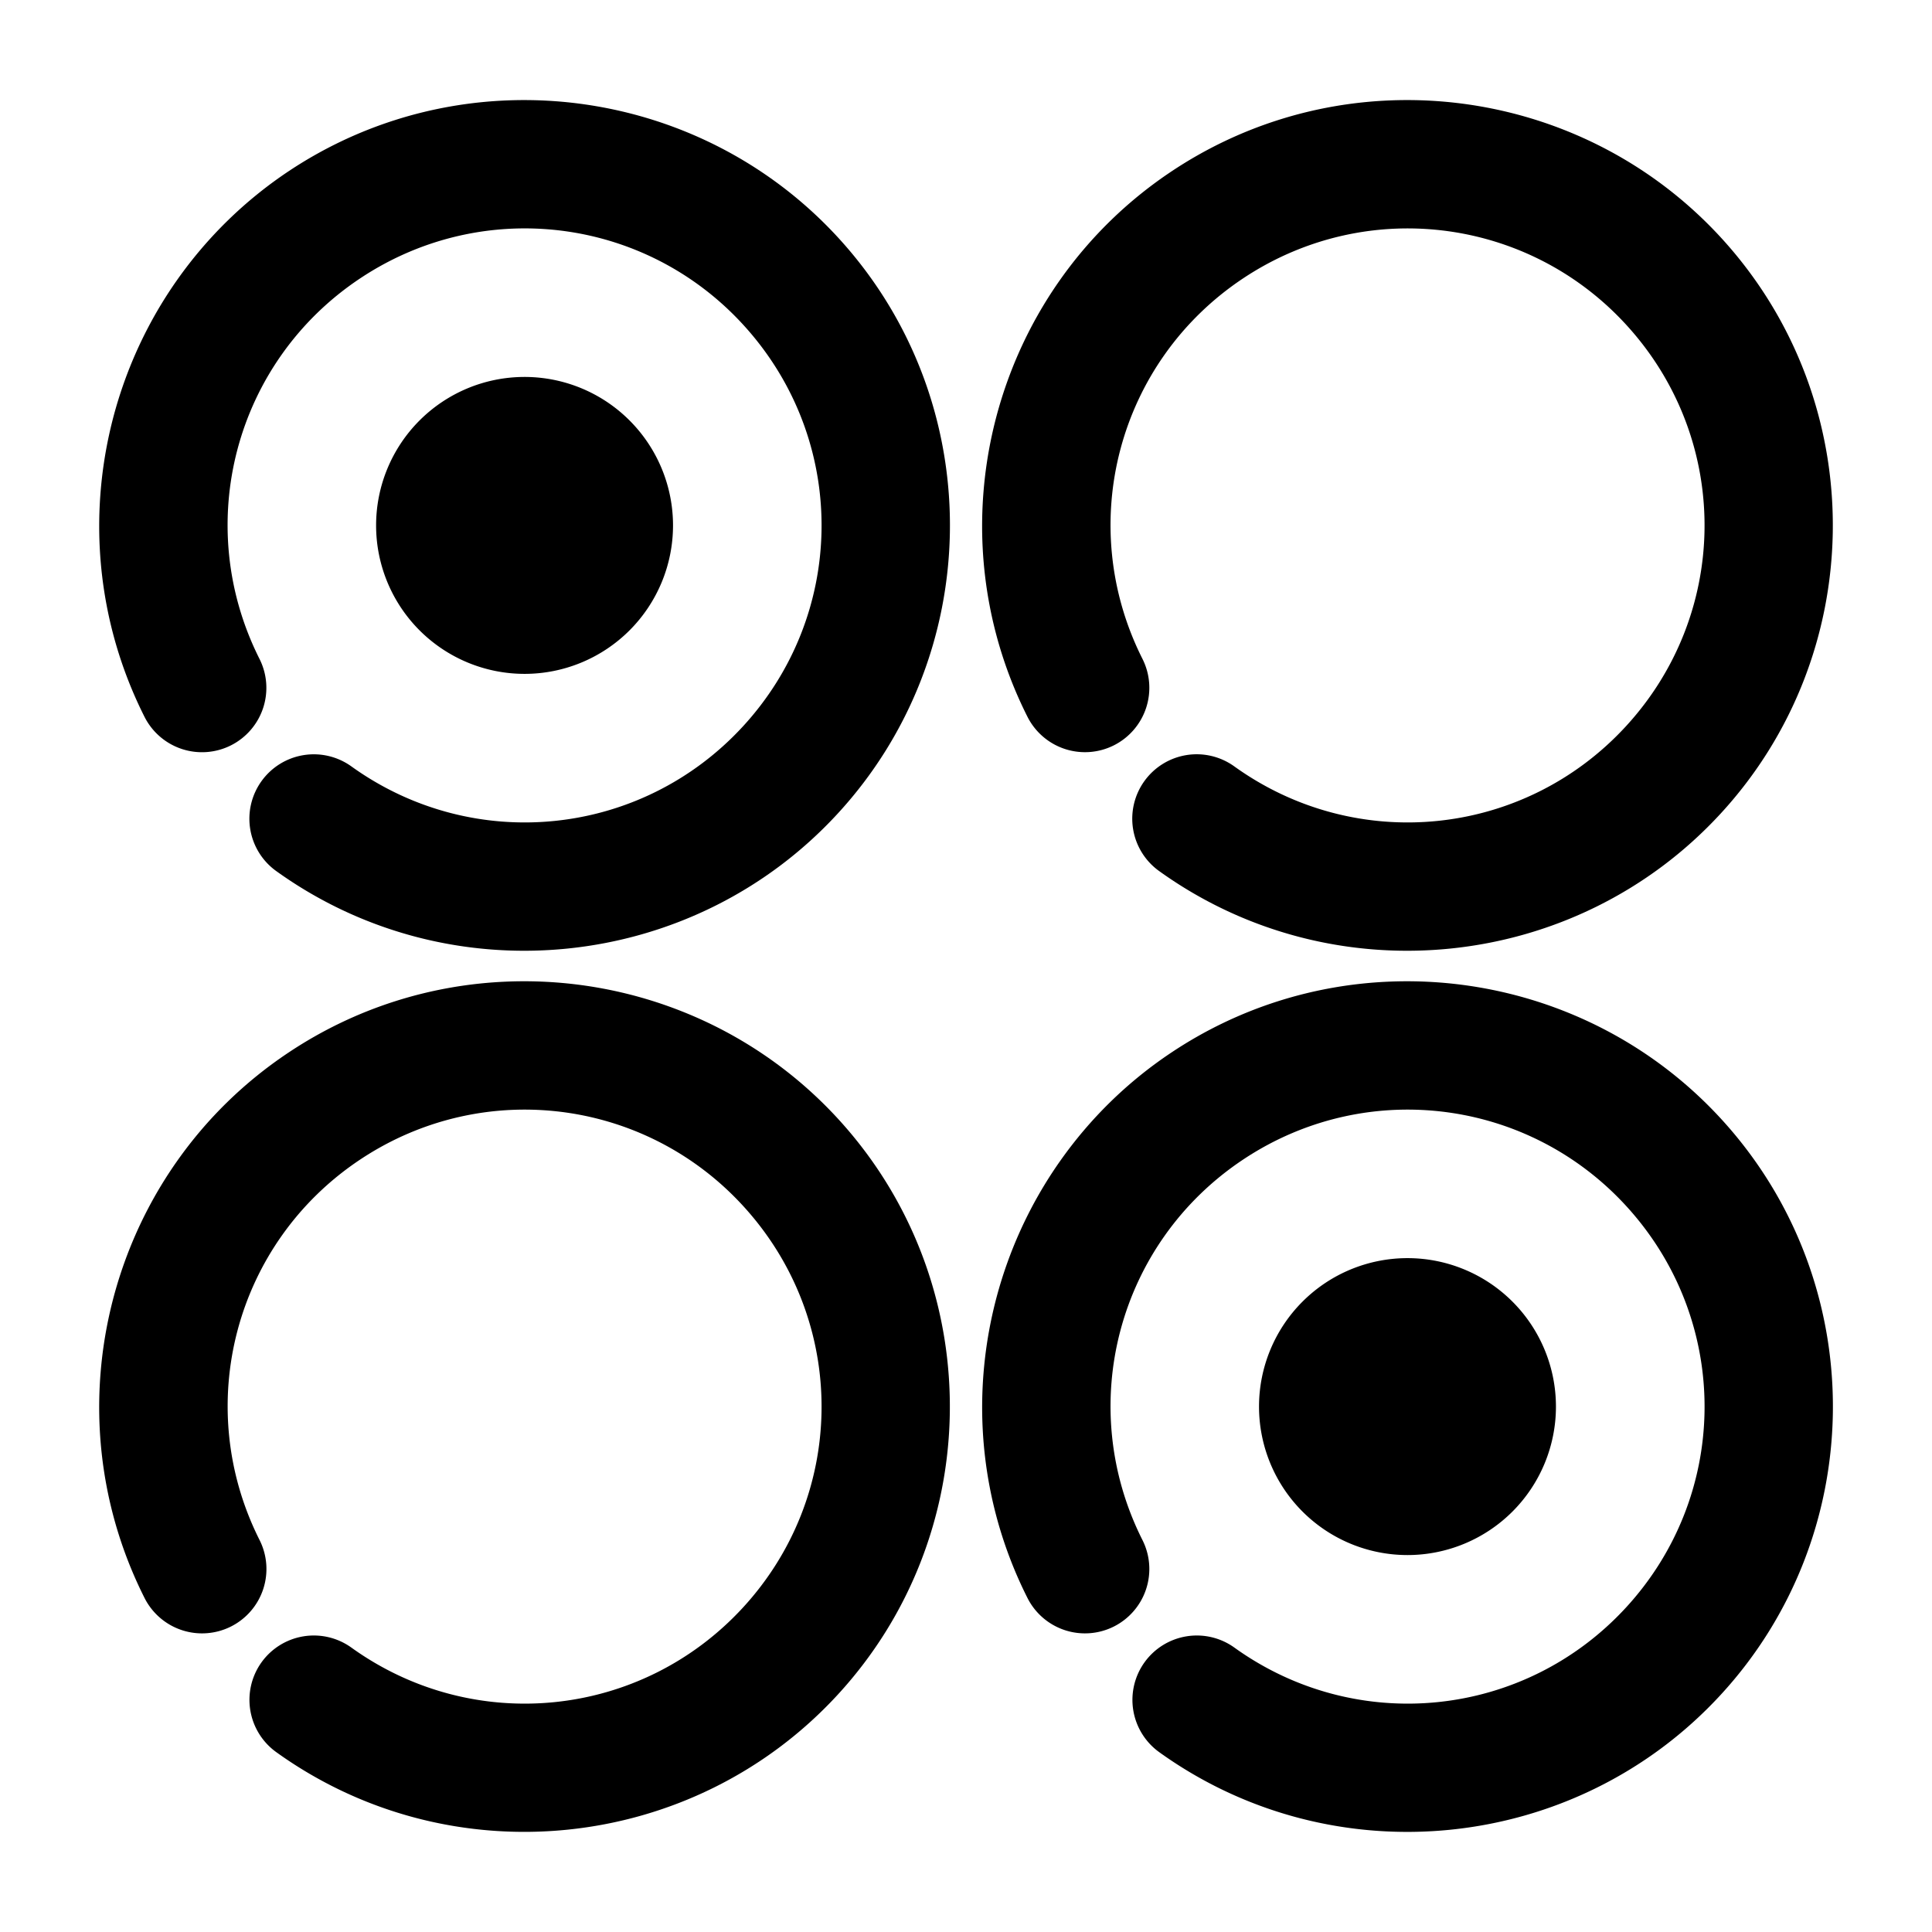 <svg xmlns="http://www.w3.org/2000/svg" width="48" height="48">
	<path d="M 12.616,2.494 C 10.73,2.566 8.846,3.141 7.18,4.248 6.069,4.987 5.141,5.908 4.408,6.945 2.211,10.057 1.791,14.234 3.59,17.809 a 1.6,1.6 84.981 0 0 2.148,0.709 1.6,1.6 84.981 0 0 0.709,-2.148 C 4.765,13.026 5.835,8.986 8.951,6.914 c 3.117,-2.072 7.257,-1.496 9.687,1.35 2.431,2.845 2.355,7.026 -0.178,9.781 -2.533,2.755 -6.691,3.18 -9.73,0.996 a 1.6,1.6 84.981 0 0 -2.232,0.365 1.6,1.6 84.981 0 0 0.363,2.234 c 4.333,3.114 10.344,2.498 13.955,-1.43 3.612,-3.928 3.724,-9.967 0.258,-14.023 -2.166,-2.535 -5.316,-3.813 -8.459,-3.693 z m 21.936,0 c -1.885,0.072 -3.767,0.648 -5.434,1.756 -1.111,0.738 -2.043,1.658 -2.775,2.695 -2.197,3.112 -2.616,7.289 -0.816,10.863 a 1.6,1.6 84.981 0 0 2.148,0.709 1.6,1.6 84.981 0 0 0.709,-2.148 c -1.683,-3.343 -0.613,-7.383 2.504,-9.455 3.117,-2.072 7.259,-1.494 9.689,1.352 2.431,2.845 2.352,7.024 -0.182,9.779 -2.533,2.755 -6.69,3.18 -9.729,0.996 a 1.6,1.6 84.981 0 0 -2.234,0.365 1.6,1.6 84.981 0 0 0.365,2.234 c 4.333,3.114 10.344,2.498 13.955,-1.43 3.612,-3.928 3.722,-9.967 0.256,-14.023 -2.166,-2.535 -5.315,-3.814 -8.457,-3.693 z m -21.52,6.871 a 3.689,3.689 0 0 0 -3.688,3.689 3.689,3.689 0 0 0 3.688,3.688 3.689,3.689 0 0 0 3.689,-3.688 3.689,3.689 0 0 0 -3.689,-3.689 z M 12.614,24.387 C 10.728,24.459 8.846,25.035 7.18,26.143 6.069,26.881 5.139,27.799 4.407,28.836 2.21,31.948 1.791,36.125 3.59,39.699 A 1.6,1.6 84.981 0 0 5.739,40.41 1.6,1.6 84.981 0 0 6.449,38.262 C 4.767,34.919 5.835,30.879 8.951,28.807 c 3.117,-2.072 7.257,-1.494 9.687,1.352 2.431,2.845 2.355,7.024 -0.178,9.779 -2.533,2.755 -6.691,3.18 -9.73,0.996 a 1.6,1.6 84.981 0 0 -2.232,0.365 1.6,1.6 84.981 0 0 0.365,2.232 c 4.333,3.114 10.342,2.498 13.953,-1.43 3.612,-3.928 3.72,-9.967 0.254,-14.023 -2.166,-2.535 -5.315,-3.812 -8.457,-3.691 z m 21.936,0 c -1.886,0.072 -3.767,0.646 -5.434,1.754 -1.111,0.738 -2.039,1.658 -2.771,2.695 -2.197,3.112 -2.618,7.291 -0.818,10.865 a 1.6,1.6 84.981 0 0 2.148,0.709 1.6,1.6 84.981 0 0 0.709,-2.148 c -1.683,-3.343 -0.613,-7.383 2.504,-9.455 3.117,-2.072 7.257,-1.494 9.688,1.352 2.431,2.845 2.355,7.024 -0.178,9.779 -2.533,2.755 -6.691,3.18 -9.73,0.996 a 1.6,1.6 84.981 0 0 -2.232,0.365 1.6,1.6 84.981 0 0 0.363,2.232 c 4.333,3.114 10.344,2.5 13.955,-1.428 3.612,-3.928 3.722,-9.967 0.256,-14.023 -2.166,-2.535 -5.316,-3.813 -8.459,-3.693 z m 0.418,6.871 a 3.689,3.689 0 0 0 -3.688,3.688 3.689,3.689 0 0 0 3.688,3.689 3.689,3.689 0 0 0 3.689,-3.689 3.689,3.689 0 0 0 -3.689,-3.688 z" fill="#000000"/>
</svg>
